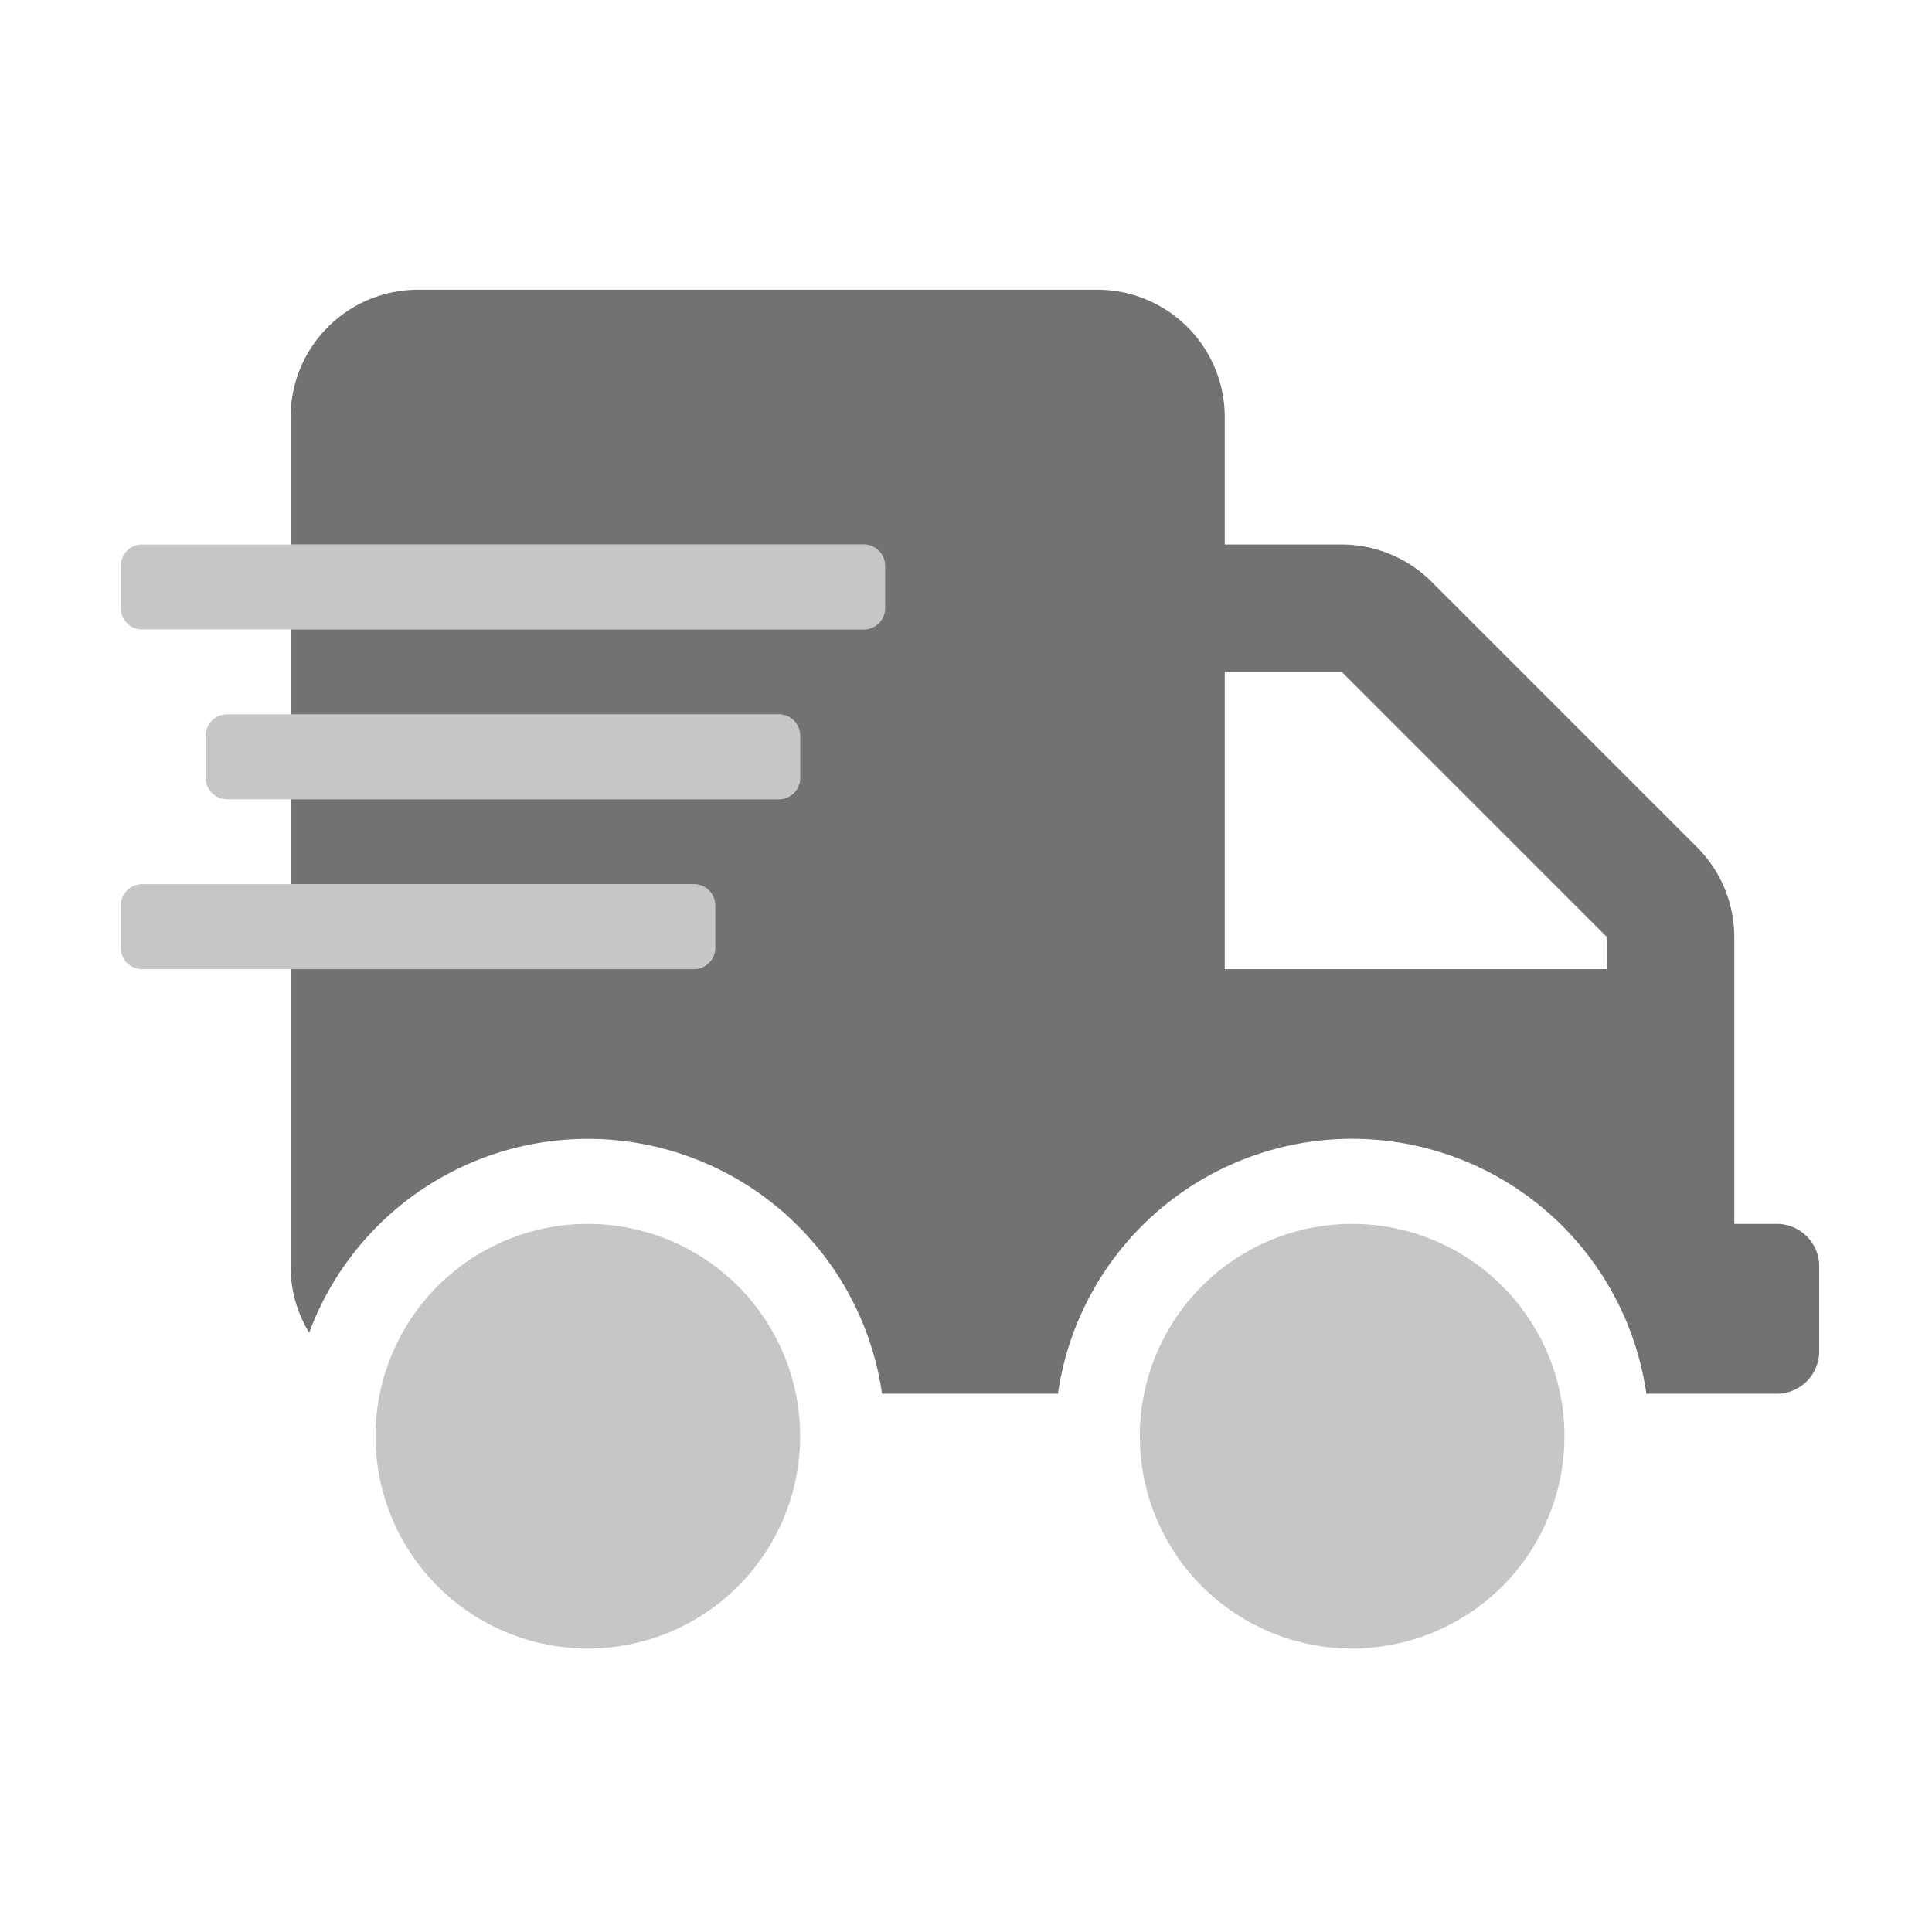 ﻿<?xml version='1.0' encoding='UTF-8'?>
<svg viewBox="-2 -4.799 32 32" xmlns="http://www.w3.org/2000/svg">
  <g transform="matrix(0.999, 0, 0, 0.999, 0, 0)">
    <g transform="matrix(0.044, 0, 0, 0.044, 0, 0)">
      <defs>
        <style>.fa-secondary{opacity:.4}</style>
      </defs>
      <path d="M248, 160L40, 160A8 8 0 0 0 32, 168L32, 184A8 8 0 0 0 40, 192L248, 192A8 8 0 0 0 256, 184L256, 168A8 8 0 0 0 248, 160zM224, 248L224, 232A8 8 0 0 0 216, 224L8, 224A8 8 0 0 0 0, 232L0, 248A8 8 0 0 0 8, 256L216, 256A8 8 0 0 0 224, 248zM176, 352A80 80 0 1 0 256, 432A80 80 0 0 0 176, 352zM464, 352A80 80 0 1 0 544, 432A80 80 0 0 0 464, 352zM280, 96L8, 96A8 8 0 0 0 0, 104L0, 120A8 8 0 0 0 8, 128L280, 128A8 8 0 0 0 288, 120L288, 104A8 8 0 0 0 280, 96z" fill="#727272" opacity="0.4" fill-opacity="1" class="Black" />
      <path d="M624, 352L608, 352L608, 243.9A48 48 0 0 0 593.9, 210L494, 110.1A48 48 0 0 0 460.1, 96L416, 96L416, 48A48 48 0 0 0 368, 0L112, 0A48 48 0 0 0 64, 48L64, 96L280, 96A8 8 0 0 1 288, 104L288, 120A8 8 0 0 1 280, 128L64, 128L64, 160L248, 160A8 8 0 0 1 256, 168L256, 184A8 8 0 0 1 248, 192L64, 192L64, 224L216, 224A8 8 0 0 1 224, 232L224, 248A8 8 0 0 1 216, 256L64, 256L64, 368A47.74 47.74 0 0 0 71, 393A112 112 0 0 1 286.86, 416L353.14, 416A112 112 0 0 1 574.86, 416L624, 416A16 16 0 0 0 640, 400L640, 368A16 16 0 0 0 624, 352zM560, 256L416, 256L416, 144L460.1, 144L560, 243.9z" fill="#727272" fill-opacity="1" class="Black" />
    </g>
  </g>
</svg>